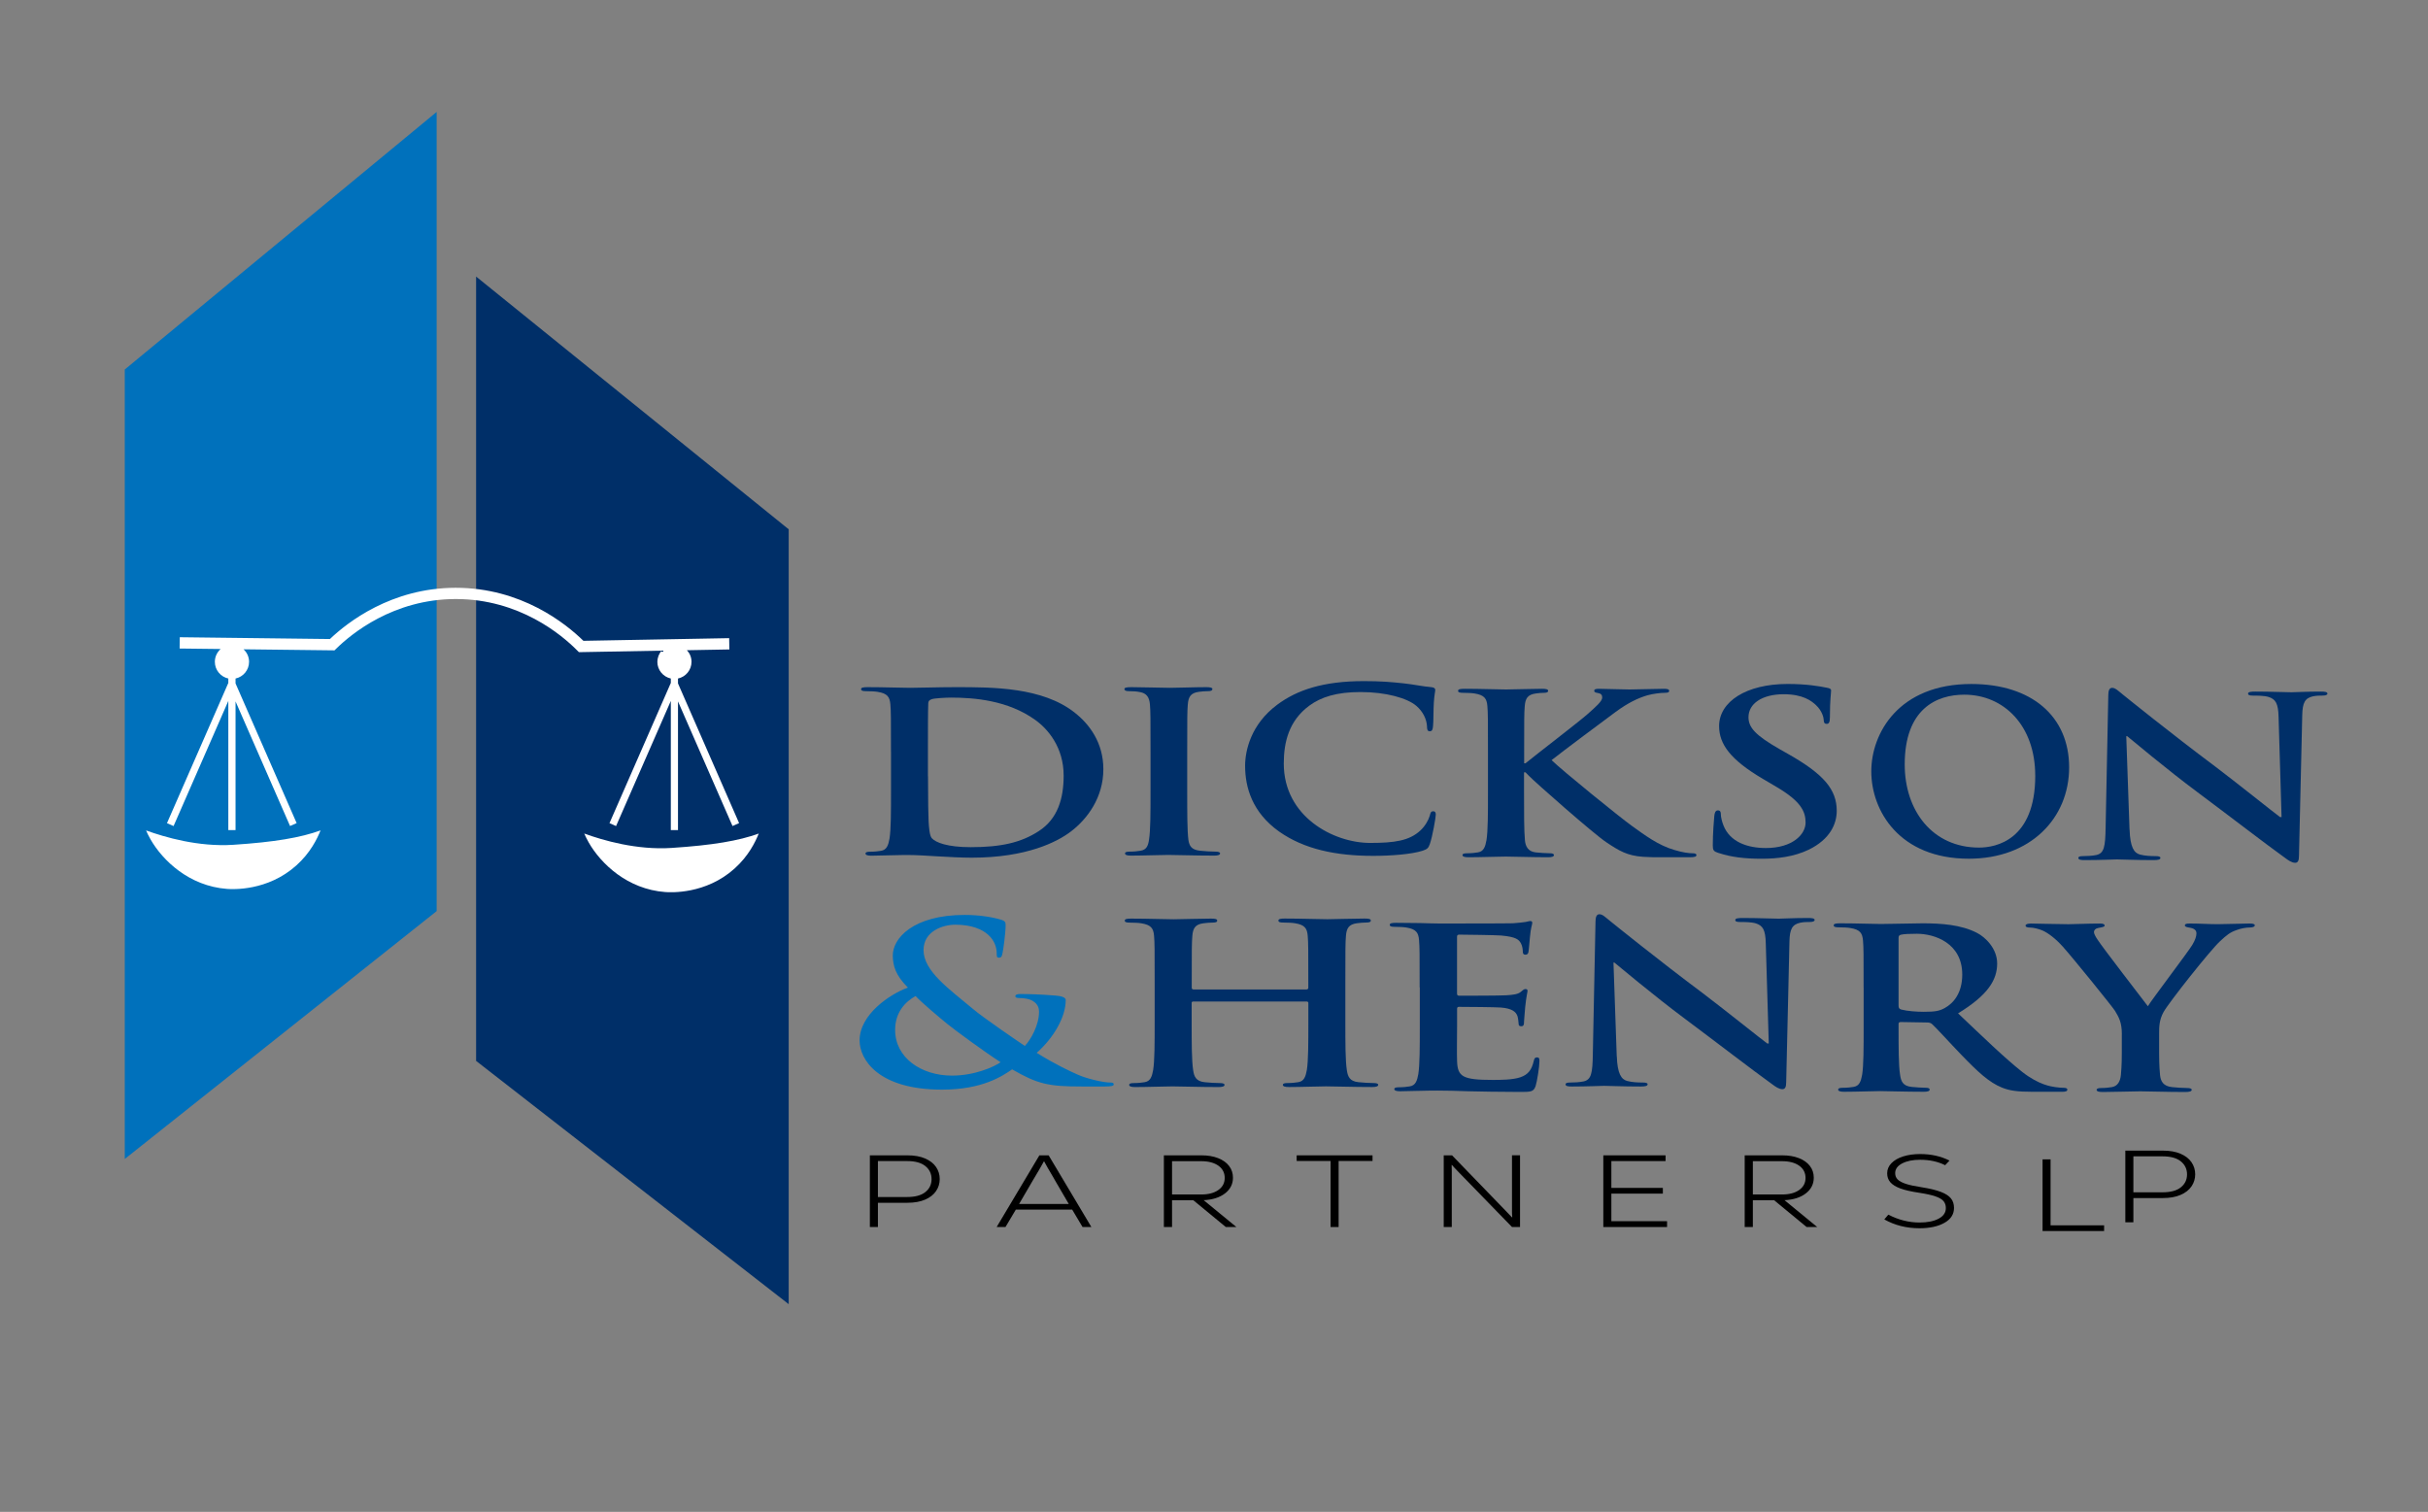 <?xml version="1.0" encoding="UTF-8" standalone="no"?>
<!DOCTYPE svg PUBLIC "-//W3C//DTD SVG 1.1//EN" "http://www.w3.org/Graphics/SVG/1.1/DTD/svg11.dtd">
<svg width="100%" height="100%" viewBox="0 0 501 312" version="1.1" xmlns="http://www.w3.org/2000/svg" xmlns:xlink="http://www.w3.org/1999/xlink" xml:space="preserve" xmlns:serif="http://www.serif.com/" style="fill-rule:evenodd;clip-rule:evenodd;stroke-linejoin:round;stroke-miterlimit:2;">
    <rect x="0" y="0" width="501" height="312" fill="#808080" stroke="none"/>
    <g id="Artboard1" transform="matrix(1.012,0,0,1.086,-221.602,-242.376)">
        <rect x="218.896" y="223.23" width="494.809" height="286.558" style="fill:none;"/>
        <g transform="matrix(0.8,0,0,0.561,72.552,173.238)">
            <path d="M410.11,343.67C410.11,332.2 410.11,330.08 409.96,327.67C409.81,325.1 409.21,323.9 406.71,323.37C406.11,323.22 404.82,323.14 403.77,323.14C402.94,323.14 402.49,322.99 402.49,322.46C402.49,321.93 403.02,321.78 404.15,321.78C408.15,321.78 412.91,322.01 415.02,322.01C417.36,322.01 422.12,321.78 426.65,321.78C436.09,321.78 448.69,321.78 456.92,330.39C460.69,334.32 464.24,340.58 464.24,349.57C464.24,359.08 460.24,366.33 456.01,370.63C452.54,374.18 444.69,379.54 430.72,379.54C428,379.54 424.91,379.31 422.04,379.09C419.17,378.86 416.53,378.64 414.64,378.64C413.81,378.64 412.15,378.64 410.34,378.72C408.6,378.72 406.64,378.87 405.13,378.87C404.15,378.87 403.62,378.64 403.62,378.12C403.62,377.74 403.92,377.52 404.83,377.52C405.96,377.52 406.87,377.37 407.55,377.22C409.06,376.92 409.44,375.26 409.74,373.07C410.12,369.9 410.12,363.94 410.12,356.99L410.12,343.7L410.11,343.67ZM419.55,351.97C419.55,359.97 419.63,365.79 419.7,367.22C419.78,369.11 419.93,372.13 420.53,372.96C421.51,374.4 424.46,375.98 430.42,375.98C438.12,375.98 443.25,374.47 447.78,370.54C452.61,366.39 454.12,359.52 454.12,351.74C454.12,342.15 450.12,335.96 446.87,332.87C439.92,326.23 431.32,325.32 425.43,325.32C423.92,325.32 421.13,325.55 420.52,325.85C419.84,326.15 419.61,326.53 419.61,327.36C419.53,329.93 419.53,336.49 419.53,342.46L419.53,351.97L419.55,351.97Z" style="fill:rgb(0,47,104);fill-rule:nonzero;"/>
        </g>
        <g transform="matrix(0.8,0,0,0.561,69.537,173.238)">
            <path d="M480.03,343.67C480.03,332.2 480.03,330.08 479.88,327.67C479.73,325.1 478.97,323.82 477.31,323.44C476.48,323.21 475.5,323.14 474.59,323.14C473.84,323.14 473.38,322.99 473.38,322.38C473.38,321.93 473.98,321.78 475.19,321.78C478.06,321.78 482.81,322.01 485,322.01C486.89,322.01 491.34,321.78 494.21,321.78C495.19,321.78 495.8,321.93 495.8,322.38C495.8,322.98 495.35,323.14 494.59,323.14C493.83,323.14 493.23,323.22 492.32,323.37C490.28,323.75 489.68,325.03 489.53,327.67C489.38,330.09 489.38,332.2 489.38,343.67L489.38,356.96C489.38,364.28 489.38,370.25 489.68,373.49C489.91,375.53 490.43,376.89 492.7,377.19C493.76,377.34 495.42,377.49 496.55,377.49C497.38,377.49 497.76,377.72 497.76,378.09C497.76,378.62 497.16,378.84 496.33,378.84C491.35,378.84 486.59,378.61 484.55,378.61C482.81,378.61 478.06,378.84 475.04,378.84C474.06,378.84 473.53,378.61 473.53,378.09C473.53,377.71 473.83,377.49 474.74,377.49C475.87,377.49 476.78,377.34 477.46,377.19C478.97,376.89 479.42,375.6 479.65,373.42C480.03,370.25 480.03,364.28 480.03,356.96L480.03,343.67Z" style="fill:rgb(0,47,104);fill-rule:nonzero;"/>
        </g>
        <g transform="matrix(0.741,0,0,0.561,98.515,172.685)">
            <path d="M514.53,371.68C507.13,365.19 505.17,356.73 505.17,349.41C505.17,344.28 506.75,335.37 514,328.72C519.44,323.74 526.61,320.72 537.86,320.72C542.54,320.72 545.33,321.02 548.81,321.48C551.68,321.86 554.09,322.54 556.36,322.76C557.19,322.84 557.49,323.21 557.49,323.67C557.49,324.27 557.26,325.18 557.11,327.82C556.96,330.31 557.03,334.46 556.88,335.97C556.8,337.1 556.65,337.71 555.97,337.71C555.37,337.71 555.22,337.11 555.22,336.05C555.14,333.71 554.16,331.07 552.28,329.1C549.79,326.46 543.9,324.42 536.95,324.42C530.38,324.42 526.08,326.08 522.76,329.1C517.25,334.16 515.81,341.33 515.81,348.65C515.81,366.62 529.47,375.53 539.59,375.53C546.31,375.53 550.39,374.78 553.41,371.3C554.69,369.87 555.68,367.68 555.98,366.32C556.21,365.11 556.36,364.81 556.96,364.81C557.49,364.81 557.64,365.34 557.64,365.94C557.64,366.85 556.73,373.42 555.98,375.98C555.6,377.26 555.3,377.64 554.02,378.17C551,379.38 545.26,379.91 540.43,379.91C530.09,379.91 521.41,377.64 514.53,371.68Z" style="fill:rgb(0,47,104);fill-rule:nonzero;"/>
        </g>
        <g transform="matrix(0.8,0,0,0.561,63.31,173.556)">
            <path d="M583.01,346.99L583.39,346.99C585.96,344.2 596.98,332.95 599.17,330.38C601.28,327.89 602.94,326 602.94,324.72C602.94,323.89 602.64,323.36 601.88,323.21C601.2,323.06 600.9,322.91 600.9,322.45C600.9,321.92 601.28,321.77 602.11,321.77C603.7,321.77 607.85,322 609.89,322C612.23,322 616.38,321.77 618.72,321.77C619.47,321.77 620,321.92 620,322.45C620,322.98 619.62,323.13 618.87,323.13C617.81,323.13 615.93,323.43 614.49,323.96C612.15,324.86 609.58,326.45 606.34,329.62C604,331.89 592.6,343.21 590.03,345.93C592.75,349.48 607.55,365.41 610.49,368.2C613.81,371.37 617.21,374.77 621.29,376.35C623.56,377.26 625.06,377.48 625.97,377.48C626.5,377.48 626.95,377.63 626.95,378.08C626.95,378.61 626.57,378.83 625.14,378.83L618.57,378.83C616.3,378.83 614.95,378.83 613.36,378.68C609.28,378.3 607.24,376.64 604,373.77C600.68,370.83 585.8,353.39 584.22,351.2L583.39,350.07L583.01,350.07L583.01,356.94C583.01,363.89 583.01,369.85 583.24,373.1C583.39,375.21 584.07,376.88 585.96,377.18C587.02,377.33 588.68,377.48 589.66,377.48C590.26,377.48 590.64,377.71 590.64,378.08C590.64,378.61 590.04,378.83 589.21,378.83C584.98,378.83 580.23,378.6 578.34,378.6C576.6,378.6 571.85,378.83 568.83,378.83C567.85,378.83 567.32,378.6 567.32,378.08C567.32,377.7 567.62,377.48 568.53,377.48C569.66,377.48 570.57,377.33 571.25,377.18C572.76,376.88 573.14,375.22 573.44,373.03C573.82,369.86 573.82,363.9 573.82,356.95L573.82,343.66C573.82,332.19 573.82,330.07 573.67,327.66C573.52,325.09 572.92,323.89 570.42,323.36C569.82,323.21 568.53,323.13 567.48,323.13C566.65,323.13 566.2,322.98 566.2,322.45C566.2,321.92 566.73,321.77 567.86,321.77C571.86,321.77 576.62,322 578.43,322C580.24,322 585,321.77 587.56,321.77C588.62,321.77 589.15,321.92 589.15,322.45C589.15,322.98 588.7,323.13 588.09,323.13C587.34,323.13 586.88,323.21 585.98,323.36C583.94,323.74 583.34,325.02 583.19,327.66C583.04,330.08 583.04,332.19 583.04,343.66L583.04,346.98L583.01,346.99Z" style="fill:rgb(0,47,104);fill-rule:nonzero;"/>
        </g>
        <g transform="matrix(0.8,0,0,0.561,66.941,173.238)">
            <path d="M628.01,377.94C626.8,377.41 626.58,377.04 626.58,375.37C626.58,371.22 626.88,366.69 626.96,365.48C627.04,364.35 627.26,363.52 627.87,363.52C628.55,363.52 628.63,364.2 628.63,364.8C628.63,365.78 628.93,367.37 629.31,368.65C630.97,374.24 635.43,376.27 640.11,376.27C646.9,376.27 650.23,371.66 650.23,367.66C650.23,363.96 649.1,360.49 642.83,355.58L639.36,352.86C631.06,346.37 628.19,341.08 628.19,334.97C628.19,326.67 635.14,320.7 645.63,320.7C650.54,320.7 653.71,321.46 655.67,321.98C656.35,322.13 656.73,322.36 656.73,322.89C656.73,323.87 656.43,326.06 656.43,331.95C656.43,333.61 656.2,334.22 655.6,334.22C655.07,334.22 654.85,333.77 654.85,332.86C654.85,332.18 654.47,329.84 652.89,327.88C651.76,326.45 649.57,324.18 644.66,324.18C639.07,324.18 635.68,327.43 635.68,331.96C635.68,335.43 637.42,338.08 643.68,342.83L645.79,344.42C654.92,351.29 658.17,356.5 658.17,363.67C658.17,368.05 656.51,373.26 651.07,376.81C647.3,379.23 643.07,379.9 639.07,379.9C634.69,379.9 631.29,379.37 628.05,377.94L628.01,377.94Z" style="fill:rgb(0,47,104);fill-rule:nonzero;"/>
        </g>
        <g transform="matrix(0.654,0,0,0.561,163.729,173.238)">
            <path d="M667.88,350.31C667.88,337.4 676.41,320.71 699.06,320.71C717.86,320.71 729.56,331.66 729.56,348.94C729.56,366.22 717.48,379.89 698.3,379.89C676.63,379.89 667.88,363.66 667.88,350.3L667.88,350.31ZM718.99,351.74C718.99,334.83 709.25,324.33 696.87,324.33C688.19,324.33 678.3,329.16 678.3,347.96C678.3,363.66 686.98,376.12 701.48,376.12C706.76,376.12 719,373.55 719,351.74L718.99,351.74Z" style="fill:rgb(0,47,104);fill-rule:nonzero;"/>
        </g>
        <g transform="matrix(0.8,0,0,0.561,53.535,174.091)">
            <path d="M749.57,368.58C749.72,374.47 750.7,376.43 752.21,376.96C753.49,377.41 754.93,377.49 756.14,377.49C756.97,377.49 757.42,377.64 757.42,378.09C757.42,378.69 756.74,378.84 755.68,378.84C750.77,378.84 747.75,378.61 746.32,378.61C745.64,378.61 742.09,378.84 738.17,378.84C737.19,378.84 736.51,378.76 736.51,378.09C736.51,377.64 736.96,377.49 737.72,377.49C738.7,377.49 740.06,377.41 741.12,377.11C743.08,376.51 743.38,374.32 743.46,367.75L744.14,323.06C744.14,321.55 744.37,320.49 745.12,320.49C745.95,320.49 746.63,321.47 747.91,322.83C748.82,323.81 760.29,336.12 771.31,347.06C776.44,352.19 786.64,363.06 787.92,364.27L788.3,364.27L787.54,330.37C787.46,325.76 786.79,324.33 784.97,323.57C783.84,323.12 782.03,323.12 780.97,323.12C780.06,323.12 779.76,322.89 779.76,322.44C779.76,321.84 780.59,321.76 781.72,321.76C785.65,321.76 789.27,321.99 790.85,321.99C791.68,321.99 794.55,321.76 798.25,321.76C799.23,321.76 799.99,321.84 799.99,322.44C799.99,322.89 799.54,323.12 798.63,323.12C797.88,323.12 797.27,323.12 796.36,323.35C794.25,323.95 793.64,325.54 793.57,329.77L792.74,377.41C792.74,379.07 792.44,379.75 791.76,379.75C790.93,379.75 790.02,378.92 789.19,378.09C784.43,373.56 774.77,363.67 766.92,355.89C758.69,347.74 750.31,338.3 748.95,336.86L748.72,336.86L749.55,368.57L749.57,368.58Z" style="fill:rgb(0,47,104);fill-rule:nonzero;"/>
        </g>
        <g transform="matrix(0.8,0,0,0.561,72.552,173.238)">
            <path d="M414.42,423.54C411.25,419.31 410.64,416.22 410.57,412.82C410.49,406.86 415.78,398.93 428.92,398.93C432.62,398.93 436.02,399.69 438.05,400.51C439.33,400.96 439.33,401.57 439.33,402.47C439.33,404.96 438.73,411 438.5,412.13C438.35,413.26 438.05,413.41 437.59,413.41C437.13,413.41 437.06,413.11 437.06,411.98C437.06,410.02 436.53,407.6 434.87,405.64C433.36,403.83 430.72,402.24 426.49,402.24C423.32,402.24 418.41,404.43 418.41,410.85C418.41,417.95 424.9,423.99 430.94,430.7C433.51,433.65 442.79,442.03 444.23,443.31C445.74,441.2 447.85,436.29 447.85,431.68C447.85,430.55 447.55,429.19 446.42,428.21C445.44,427.31 443.85,427.08 442.72,427.08C442.27,427.08 441.81,426.93 441.81,426.48C441.81,425.88 442.41,425.72 443.02,425.72C444.83,425.72 447.85,425.8 452.08,426.25C453.51,426.4 454.65,426.85 454.65,427.76C454.65,433.57 451.55,440.59 447.25,445.65C452.31,449.8 455.71,451.84 457.74,453.05C460.16,454.48 464.31,455.69 465.82,455.69C466.5,455.69 466.88,455.77 466.88,456.37C466.88,456.82 466.28,457.05 464.62,457.05L458.81,457.05C450.2,457.05 447.49,456.22 440.99,451.24C438.5,453.51 433.44,458.11 423.1,458.11C406.94,458.11 402.11,447.99 402.11,441.43C402.11,432.6 409.89,425.73 414.42,423.54ZM438.05,448.83C433.67,445.06 426.42,437.96 424.46,435.85C422.5,433.74 417.67,428.3 416.38,426.41C413.81,428.3 411.17,431.84 411.17,437.88C411.17,447.32 417.81,453.36 425.67,453.36C431.48,453.36 436.47,450.34 438.05,448.83Z" style="fill:rgb(0,113,188);fill-rule:nonzero;"/>
        </g>
        <g transform="matrix(0.8,0,0,0.561,58.046,173.332)">
            <path d="M534.16,423.99C534.39,423.99 534.61,423.84 534.61,423.46L534.61,421.88C534.61,410.41 534.61,408.29 534.46,405.88C534.31,403.31 533.71,402.11 531.21,401.58C530.61,401.43 529.32,401.35 528.27,401.35C527.44,401.35 526.99,401.2 526.99,400.67C526.99,400.14 527.52,399.99 528.57,399.99C532.65,399.99 537.4,400.22 539.44,400.22C541.25,400.22 546.01,399.99 548.95,399.99C550.01,399.99 550.54,400.14 550.54,400.67C550.54,401.2 550.09,401.35 549.18,401.35C548.58,401.35 547.9,401.43 546.99,401.58C544.95,401.96 544.35,403.24 544.2,405.88C544.05,408.3 544.05,410.41 544.05,421.88L544.05,435.17C544.05,442.12 544.05,448.08 544.43,451.33C544.66,453.44 545.11,455.11 547.37,455.41C548.43,455.56 550.09,455.71 551.22,455.71C552.05,455.71 552.43,455.94 552.43,456.31C552.43,456.84 551.83,457.06 550.92,457.06C546.01,457.06 541.26,456.83 539.14,456.83C537.4,456.83 532.65,457.06 529.7,457.06C528.64,457.06 528.12,456.83 528.12,456.31C528.12,455.93 528.42,455.71 529.33,455.71C530.46,455.71 531.37,455.56 532.05,455.41C533.56,455.11 533.94,453.45 534.24,451.26C534.62,448.09 534.62,442.13 534.62,435.18L534.62,428.54C534.62,428.24 534.39,428.09 534.17,428.09L505.33,428.09C505.1,428.09 504.88,428.17 504.88,428.54L504.88,435.18C504.88,442.13 504.88,448.09 505.26,451.34C505.49,453.45 505.94,455.12 508.2,455.42C509.26,455.57 510.92,455.72 512.05,455.72C512.88,455.72 513.26,455.95 513.26,456.32C513.26,456.85 512.66,457.07 511.75,457.07C506.84,457.07 502.09,456.84 499.97,456.84C498.23,456.84 493.48,457.07 490.46,457.07C489.48,457.07 488.95,456.84 488.95,456.32C488.95,455.94 489.25,455.72 490.16,455.72C491.29,455.72 492.2,455.57 492.88,455.42C494.39,455.12 494.77,453.46 495.07,451.27C495.45,448.1 495.45,442.14 495.45,435.19L495.45,421.9C495.45,410.43 495.45,408.31 495.3,405.9C495.15,403.33 494.55,402.13 492.05,401.6C491.45,401.45 490.16,401.37 489.11,401.37C488.28,401.37 487.83,401.22 487.83,400.69C487.83,400.16 488.36,400.01 489.42,400.01C493.5,400.01 498.25,400.24 500.29,400.24C502.1,400.24 506.86,400.01 509.8,400.01C510.86,400.01 511.39,400.16 511.39,400.69C511.39,401.22 510.94,401.37 510.03,401.37C509.43,401.37 508.75,401.45 507.84,401.6C505.8,401.98 505.2,403.26 505.05,405.9C504.9,408.32 504.9,410.43 504.9,421.9L504.9,423.48C504.9,423.86 505.13,424.01 505.35,424.01L534.19,424.01L534.16,423.99Z" style="fill:rgb(0,47,104);fill-rule:nonzero;"/>
        </g>
        <g transform="matrix(0.8,0,0,0.561,53.378,174.145)">
            <path d="M568.82,421.88C568.82,410.41 568.82,408.29 568.67,405.88C568.52,403.31 567.92,402.11 565.42,401.58C564.82,401.43 563.53,401.35 562.48,401.35C561.65,401.35 561.2,401.2 561.2,400.67C561.2,400.14 561.73,399.99 562.86,399.99C564.9,399.99 567.09,400.07 568.98,400.07C570.94,400.15 572.68,400.22 573.74,400.22C576.16,400.22 591.18,400.22 592.61,400.14C594.04,399.99 595.25,399.84 595.86,399.69C596.24,399.61 596.69,399.39 597.07,399.39C597.45,399.39 597.52,399.69 597.52,400.07C597.52,400.6 597.14,401.5 596.92,404.98C596.84,405.74 596.69,409.06 596.54,409.96C596.46,410.34 596.31,410.79 595.79,410.79C595.27,410.79 595.11,410.41 595.11,409.73C595.11,409.2 595.03,407.92 594.66,407.01C594.13,405.65 593.38,404.74 589.6,404.29C588.32,404.14 580.39,403.99 578.88,403.99C578.5,403.99 578.35,404.22 578.35,404.75L578.35,423.85C578.35,424.38 578.43,424.68 578.88,424.68C580.54,424.68 589.22,424.68 590.96,424.53C592.77,424.38 593.9,424.15 594.58,423.4C595.11,422.8 595.41,422.42 595.79,422.42C596.09,422.42 596.32,422.57 596.32,423.02C596.32,423.47 596.02,424.68 595.72,428.53C595.64,430.04 595.42,433.06 595.42,433.59C595.42,434.19 595.42,435.02 594.74,435.02C594.21,435.02 594.06,434.72 594.06,434.34C593.98,433.59 593.98,432.6 593.76,431.62C593.38,430.11 592.33,428.98 589.53,428.68C588.1,428.53 580.62,428.45 578.81,428.45C578.43,428.45 578.36,428.75 578.36,429.2L578.36,435.16C578.36,437.73 578.28,444.67 578.36,446.86C578.51,452.07 579.72,453.2 587.42,453.2C589.38,453.2 592.55,453.2 594.52,452.29C596.48,451.38 597.39,449.8 597.92,446.7C598.07,445.87 598.22,445.57 598.75,445.57C599.35,445.57 599.35,446.17 599.35,446.93C599.35,448.67 598.75,453.8 598.37,455.31C597.84,457.27 597.16,457.27 594.29,457.27C588.63,457.27 584.47,457.12 581.23,457.04C577.98,456.89 575.64,456.81 573.38,456.81C572.55,456.81 570.89,456.81 569.08,456.89C567.34,456.89 565.38,457.04 563.87,457.04C562.89,457.04 562.36,456.81 562.36,456.29C562.36,455.91 562.66,455.69 563.57,455.69C564.7,455.69 565.61,455.54 566.29,455.39C567.8,455.09 568.18,453.43 568.48,451.24C568.86,448.07 568.86,442.11 568.86,435.16L568.86,421.87L568.82,421.88Z" style="fill:rgb(0,47,104);fill-rule:nonzero;"/>
        </g>
        <g transform="matrix(0.8,0,0,0.561,52.027,173.238)">
            <path d="M620.76,446.79C620.91,452.68 621.89,454.64 623.4,455.17C624.68,455.62 626.12,455.7 627.33,455.7C628.16,455.7 628.61,455.85 628.61,456.3C628.61,456.9 627.93,457.05 626.87,457.05C621.96,457.05 618.94,456.82 617.51,456.82C616.83,456.82 613.28,457.05 609.36,457.05C608.38,457.05 607.7,456.97 607.7,456.3C607.7,455.85 608.15,455.7 608.91,455.7C609.89,455.7 611.25,455.62 612.31,455.32C614.27,454.72 614.58,452.53 614.65,445.96L615.33,401.27C615.33,399.76 615.56,398.7 616.31,398.7C617.14,398.7 617.82,399.68 619.1,401.04C620.01,402.02 631.48,414.33 642.5,425.27C647.63,430.4 657.83,441.27 659.11,442.48L659.49,442.48L658.73,408.58C658.65,403.97 657.98,402.54 656.16,401.78C655.03,401.33 653.22,401.33 652.16,401.33C651.25,401.33 650.95,401.1 650.95,400.65C650.95,400.05 651.78,399.97 652.91,399.97C656.84,399.97 660.46,400.2 662.04,400.2C662.87,400.2 665.74,399.97 669.44,399.97C670.42,399.97 671.18,400.05 671.18,400.65C671.18,401.1 670.73,401.33 669.82,401.33C669.06,401.33 668.46,401.33 667.55,401.56C665.44,402.16 664.83,403.75 664.76,407.98L663.93,455.62C663.93,457.28 663.63,457.96 662.95,457.96C662.12,457.96 661.21,457.13 660.38,456.3C655.62,451.77 645.96,441.88 638.11,434.1C629.88,425.95 621.5,416.51 620.14,415.07L619.91,415.07L620.74,446.78L620.76,446.79Z" style="fill:rgb(0,47,104);fill-rule:nonzero;"/>
        </g>
        <g transform="matrix(0.8,0,0,0.561,48.532,174.238)">
            <path d="M688.03,421.88C688.03,410.41 688.03,408.29 687.88,405.88C687.73,403.31 687.13,402.11 684.63,401.58C684.03,401.43 682.74,401.35 681.69,401.35C680.86,401.35 680.41,401.2 680.41,400.67C680.41,400.14 680.94,399.99 682.07,399.99C686.07,399.99 690.83,400.22 692.41,400.22C694.98,400.22 700.71,399.99 703.05,399.99C707.81,399.99 712.87,400.44 716.94,403.24C719.05,404.67 722.07,408.52 722.07,413.58C722.07,419.17 719.73,424.3 712.1,430.49C718.82,438.95 724.03,445.67 728.48,450.35C732.71,454.73 735.8,455.26 736.94,455.48C737.77,455.63 738.45,455.71 739.05,455.71C739.65,455.71 739.96,455.94 739.96,456.31C739.96,456.91 739.43,457.06 738.53,457.06L731.36,457.06C727.13,457.06 725.24,456.68 723.28,455.63C720.03,453.89 717.16,450.35 712.94,444.53C709.92,440.38 706.45,435.24 705.47,434.11C705.09,433.66 704.64,433.58 704.11,433.58L697.54,433.43C697.16,433.43 696.94,433.58 696.94,434.03L696.94,435.09C696.94,442.11 696.94,448.08 697.32,451.25C697.55,453.44 698,455.1 700.26,455.4C701.39,455.55 703.05,455.7 703.96,455.7C704.56,455.7 704.87,455.93 704.87,456.3C704.87,456.83 704.34,457.05 703.36,457.05C698.98,457.05 693.39,456.82 692.26,456.82C690.83,456.82 686.07,457.05 683.05,457.05C682.07,457.05 681.54,456.82 681.54,456.3C681.54,455.92 681.84,455.7 682.75,455.7C683.88,455.7 684.79,455.55 685.47,455.4C686.98,455.1 687.36,453.44 687.66,451.25C688.04,448.08 688.04,442.12 688.04,435.17L688.04,421.88L688.03,421.88ZM696.94,427.84C696.94,428.67 697.09,428.97 697.62,429.2C699.21,429.73 701.47,429.96 703.36,429.96C706.38,429.96 707.36,429.66 708.72,428.68C710.99,427.02 713.17,423.55 713.17,417.35C713.17,406.63 706.07,403.53 701.62,403.53C699.73,403.53 698.37,403.61 697.62,403.83C697.09,403.98 696.94,404.28 696.94,404.89L696.94,427.84Z" style="fill:rgb(0,47,104);fill-rule:nonzero;"/>
        </g>
        <g transform="matrix(0.8,0,0,0.561,50.027,174.281)">
            <path d="M751.98,437.51C751.98,433.43 751.22,431.77 750.24,429.58C749.71,428.37 739.59,411.76 736.95,407.84C735.06,405.05 733.17,403.16 731.74,402.33C730.76,401.8 729.47,401.35 728.57,401.35C727.97,401.35 727.44,401.2 727.44,400.67C727.44,400.22 727.97,399.99 728.87,399.99C730.23,399.99 735.89,400.22 738.38,400.22C739.97,400.22 743.06,399.99 746.46,399.99C747.22,399.99 747.59,400.22 747.59,400.67C747.59,401.12 747.06,401.2 745.93,401.5C745.25,401.65 744.87,402.26 744.87,402.86C744.87,403.46 745.25,404.37 745.78,405.43C746.84,407.7 757.41,425.89 758.61,428C759.37,426.19 768.88,409.58 769.93,407.24C770.68,405.58 770.99,404.3 770.99,403.31C770.99,402.55 770.69,401.72 769.4,401.42C768.72,401.27 768.04,401.12 768.04,400.66C768.04,400.13 768.42,399.98 769.32,399.98C771.81,399.98 774.23,400.21 776.42,400.21C778.08,400.21 783.06,399.98 784.5,399.98C785.33,399.98 785.86,400.13 785.86,400.58C785.86,401.11 785.26,401.34 784.43,401.34C783.68,401.34 782.24,401.64 781.11,402.25C779.52,403 778.69,403.91 777.03,405.95C774.54,408.97 763.97,426.71 762.61,429.96C761.48,432.68 761.48,435.02 761.48,437.51L761.48,443.7C761.48,444.91 761.48,448.08 761.71,451.25C761.86,453.44 762.54,455.1 764.81,455.4C765.87,455.55 767.53,455.7 768.58,455.7C769.41,455.7 769.79,455.93 769.79,456.3C769.79,456.83 769.19,457.05 768.2,457.05C763.44,457.05 758.69,456.82 756.65,456.82C754.76,456.82 750.01,457.05 747.21,457.05C746.15,457.05 745.55,456.9 745.55,456.3C745.55,455.92 745.93,455.7 746.76,455.7C747.82,455.7 748.72,455.55 749.4,455.4C750.91,455.1 751.59,453.44 751.74,451.25C751.97,448.08 751.97,444.91 751.97,443.7L751.97,437.51L751.98,437.51Z" style="fill:rgb(0,47,104);fill-rule:nonzero;"/>
        </g>
        <g transform="matrix(0.988,0,0,0.921,3.558,30.327)">
            <g transform="matrix(0.81,0,0,0.609,69.847,155.169)">
                <path d="M414.15,480.46C415.91,480.46 417.41,480.81 418.64,481.52C419.88,482.23 420.81,483.19 421.43,484.4C422.05,485.61 422.37,486.97 422.37,488.48C422.37,489.99 422.06,491.35 421.43,492.57C420.81,493.8 419.87,494.76 418.64,495.47C417.4,496.18 415.9,496.53 414.15,496.53L406.62,496.53L406.62,504.75L404.57,504.75L404.57,480.46L414.15,480.46ZM414.08,494.58C416.11,494.58 417.66,494.02 418.71,492.9C419.76,491.78 420.29,490.32 420.29,488.51C420.29,486.7 419.76,485.24 418.71,484.1C417.66,482.97 416.11,482.4 414.08,482.4L406.62,482.4L406.62,494.58L414.08,494.58Z" style="fill-rule:nonzero;"/>
            </g>
            <g transform="matrix(0.81,0,0,0.609,69.847,155.169)">
                <path d="M461.02,504.75L458.76,504.75L456.12,498.85L441.76,498.85L439.12,504.75L436.87,504.75L447.76,480.46L450.12,480.46L461.01,504.75L461.02,504.75ZM448.91,482.51C448.31,483.99 447.35,486.19 446.03,489.1L442.59,496.94L455.25,496.94L451.78,489.03C451.71,488.87 451.63,488.68 451.54,488.47C451.45,488.26 451.35,488.04 451.26,487.81C450.2,485.45 449.43,483.68 448.97,482.5L448.9,482.5L448.91,482.51Z" style="fill-rule:nonzero;"/>
            </g>
            <g transform="matrix(0.81,0,0,0.609,69.847,155.169)">
                <path d="M495.26,504.75L486.97,495.66L481.56,495.66L481.56,504.75L479.48,504.75L479.48,480.46L489.06,480.46C490.66,480.46 492.06,480.77 493.28,481.4C494.5,482.03 495.43,482.91 496.09,484.05C496.75,485.19 497.08,486.52 497.08,488.02C497.08,490.2 496.4,491.98 495.05,493.36C493.7,494.74 491.89,495.51 489.62,495.65L497.95,504.74L495.28,504.74L495.26,504.75ZM493.37,483.97C492.29,482.95 490.83,482.44 488.98,482.44L481.56,482.44L481.56,493.72L489.02,493.72C490.85,493.72 492.3,493.21 493.37,492.19C494.45,491.17 494.98,489.81 494.98,488.1C494.98,486.39 494.44,484.99 493.37,483.97Z" style="fill-rule:nonzero;"/>
            </g>
            <g transform="matrix(0.81,0,0,0.609,69.847,155.169)">
                <path d="M513.31,480.46L532.64,480.46L532.64,482.37L524,482.37L524,504.75L521.95,504.75L521.95,482.37L513.31,482.37L513.31,480.46Z" style="fill-rule:nonzero;"/>
            </g>
            <g transform="matrix(0.81,0,0,0.609,69.847,155.169)">
                <path d="M550.78,504.75L550.78,480.46L552.9,480.46L566.4,499.02L568.17,501.48L568.24,501.44C568.19,500.75 568.17,500.09 568.17,499.46L568.17,480.45L570.22,480.45L570.22,504.74L568.17,504.74L554.6,486.18C553.65,484.88 553.07,484.06 552.87,483.72L552.8,483.76C552.82,484.11 552.83,484.77 552.83,485.74L552.83,504.75L550.78,504.75Z" style="fill-rule:nonzero;"/>
            </g>
            <g transform="matrix(0.81,0,0,0.609,69.847,155.169)">
                <path d="M593.49,493.43L593.49,502.77L607.68,502.77L607.68,504.75L591.44,504.75L591.44,480.46L607.3,480.46L607.3,482.4L593.49,482.4L593.49,491.49L606.61,491.49L606.61,493.43L593.49,493.43Z" style="fill-rule:nonzero;"/>
            </g>
            <g transform="matrix(0.81,0,0,0.609,69.847,155.169)">
                <path d="M643.24,504.75L634.95,495.66L629.54,495.66L629.54,504.75L627.46,504.75L627.46,480.46L637.04,480.46C638.64,480.46 640.04,480.77 641.26,481.4C642.48,482.03 643.41,482.91 644.07,484.05C644.73,485.19 645.06,486.52 645.06,488.02C645.06,490.2 644.38,491.98 643.03,493.36C641.68,494.74 639.87,495.51 637.6,495.65L645.93,504.74L643.26,504.74L643.24,504.75ZM641.35,483.97C640.27,482.95 638.81,482.44 636.96,482.44L629.54,482.44L629.54,493.72L637,493.72C638.83,493.72 640.28,493.21 641.35,492.19C642.43,491.17 642.96,489.81 642.96,488.1C642.96,486.39 642.42,484.99 641.35,483.97Z" style="fill-rule:nonzero;"/>
            </g>
            <g transform="matrix(0.81,0,0,0.609,69.847,155.169)">
                <path d="M663.02,502.18L664.06,500.55C666.63,502.33 669.28,503.22 672.01,503.22C674.02,503.22 675.64,502.79 676.87,501.92C678.1,501.05 678.71,499.86 678.71,498.33C678.71,497.38 678.51,496.59 678.12,495.97C677.73,495.35 677.04,494.81 676.06,494.36C675.08,493.91 673.68,493.5 671.88,493.13C669.89,492.74 668.31,492.26 667.14,491.69C665.97,491.12 665.12,490.42 664.57,489.59C664.02,488.76 663.76,487.74 663.76,486.54C663.76,485.25 664.12,484.1 664.85,483.11C665.58,482.12 666.58,481.35 667.85,480.82C669.12,480.29 670.56,480.02 672.15,480.02C674.95,480.02 677.45,480.76 679.64,482.24L678.53,483.8C676.68,482.57 674.55,481.96 672.15,481.96C670.3,481.96 668.78,482.37 667.59,483.19C666.4,484.01 665.8,485.11 665.8,486.5C665.8,487.36 666.01,488.07 666.44,488.64C666.87,489.21 667.56,489.7 668.5,490.11C669.45,490.53 670.77,490.91 672.46,491.25C674.56,491.69 676.22,492.22 677.42,492.83C678.62,493.44 679.48,494.18 680.01,495.05C680.54,495.92 680.79,497 680.79,498.29C680.79,500.42 679.98,502.1 678.36,503.32C676.74,504.55 674.61,505.16 671.98,505.16C668.69,505.16 665.71,504.17 663.03,502.17L663.02,502.18Z" style="fill-rule:nonzero;"/>
            </g>
            <g transform="matrix(0.81,0,0,0.609,54.005,156.005)">
                <path d="M724.95,480.46L724.95,502.8L738.59,502.8L738.59,504.74L722.91,504.74L722.91,480.45L724.96,480.45L724.95,480.46Z" style="fill-rule:nonzero;"/>
            </g>
            <g transform="matrix(0.81,0,0,0.609,43.635,154.195)">
                <path d="M766.38,480.46C768.14,480.46 769.64,480.81 770.87,481.52C772.11,482.23 773.04,483.19 773.66,484.4C774.28,485.61 774.6,486.97 774.6,488.48C774.6,489.99 774.29,491.35 773.66,492.57C773.04,493.8 772.1,494.76 770.87,495.47C769.63,496.18 768.13,496.53 766.38,496.53L758.85,496.53L758.85,504.75L756.8,504.75L756.8,480.46L766.38,480.46ZM766.31,494.58C768.34,494.58 769.89,494.02 770.94,492.9C771.99,491.78 772.52,490.32 772.52,488.51C772.52,486.7 771.99,485.24 770.94,484.1C769.89,482.97 768.34,482.4 766.31,482.4L758.85,482.4L758.85,494.58L766.31,494.58Z" style="fill-rule:nonzero;"/>
            </g>
        </g>
        <g transform="matrix(0.857,0,0,0.755,66.999,89)">
            <path d="M207.02,270.72L281.22,205.9L281.22,407.04L207.02,469.42L207.02,270.72Z" style="fill:rgb(0,113,188);fill-rule:nonzero;"/>
        </g>
        <g transform="matrix(0.859,0,0,0.741,67.291,90.416)">
            <path d="M363.79,314.91L289.59,250.09L289.59,451.23L363.79,513.61L363.79,314.91Z" style="fill:rgb(0,47,104);fill-rule:nonzero;"/>
        </g>
        <g transform="matrix(0.988,0,0,0.921,3.558,30.327)">
            <g transform="matrix(1,0,0,1,30.475,-16.982)">
                <path d="M217.7,397.71C217.9,398.17 218.2,398.82 218.63,399.57C221.12,403.91 226.59,409.2 234.41,409.78C235.5,409.86 242.75,410.28 248.7,404.95C251.61,402.35 253.03,399.42 253.71,397.71C249.6,399.2 244.24,400.12 235.7,400.68C228.5,401.15 221.55,399.11 217.69,397.71L217.7,397.71Z" style="fill:white;fill-rule:nonzero;"/>
            </g>
            <g transform="matrix(1,0,0,1,30.182,-16.878)">
                <path d="M323.51,362.82C323.51,364.51 324.7,365.92 326.29,366.27L326.29,367.18L313.63,396.11L314.99,396.71L326.29,370.89L326.29,397.54L327.77,397.54L327.77,370.99L339.02,396.7L340.38,396.1L327.77,367.28L327.77,366.27C329.36,365.93 330.56,364.52 330.56,362.82C330.56,361.89 330.2,361.06 329.61,360.43L338.37,360.27L338.33,357.94L308.25,358.49C304.61,354.93 295.45,347.55 281.9,347.55L281.82,347.55C268.59,347.58 259.53,354.7 255.94,358.12L224.95,357.75L224.92,360.08L233.39,360.18C232.66,360.83 232.19,361.76 232.19,362.82C232.19,364.51 233.38,365.92 234.97,366.27L234.97,367.18L222.31,396.11L223.67,396.71L234.97,370.89L234.97,397.54L236.46,397.54L236.46,370.99L247.71,396.7L249.07,396.1L236.46,367.28L236.46,366.27C238.05,365.93 239.25,364.52 239.25,362.82C239.25,361.8 238.81,360.88 238.11,360.24L256.88,360.46L257.23,360.12C260.36,357.05 269.01,349.9 281.84,349.87L281.92,349.87C295.05,349.87 303.81,357.28 306.97,360.48L307.32,360.83L324.39,360.52C323.86,361.14 323.52,361.93 323.52,362.81L323.51,362.82Z" style="fill:white;fill-rule:nonzero;"/>
            </g>
            <g transform="matrix(1,0,0,1,29.596,-16.334)">
                <path d="M327.02,400.68C319.82,401.15 312.87,399.11 309.01,397.71C309.21,398.17 309.51,398.82 309.94,399.57C312.43,403.91 317.9,409.2 325.72,409.78C326.81,409.86 334.06,410.28 340.01,404.95C342.92,402.35 344.34,399.42 345.02,397.71C340.91,399.2 335.55,400.12 327.01,400.68L327.02,400.68Z" style="fill:white;fill-rule:nonzero;"/>
            </g>
        </g>
    </g>
</svg>
